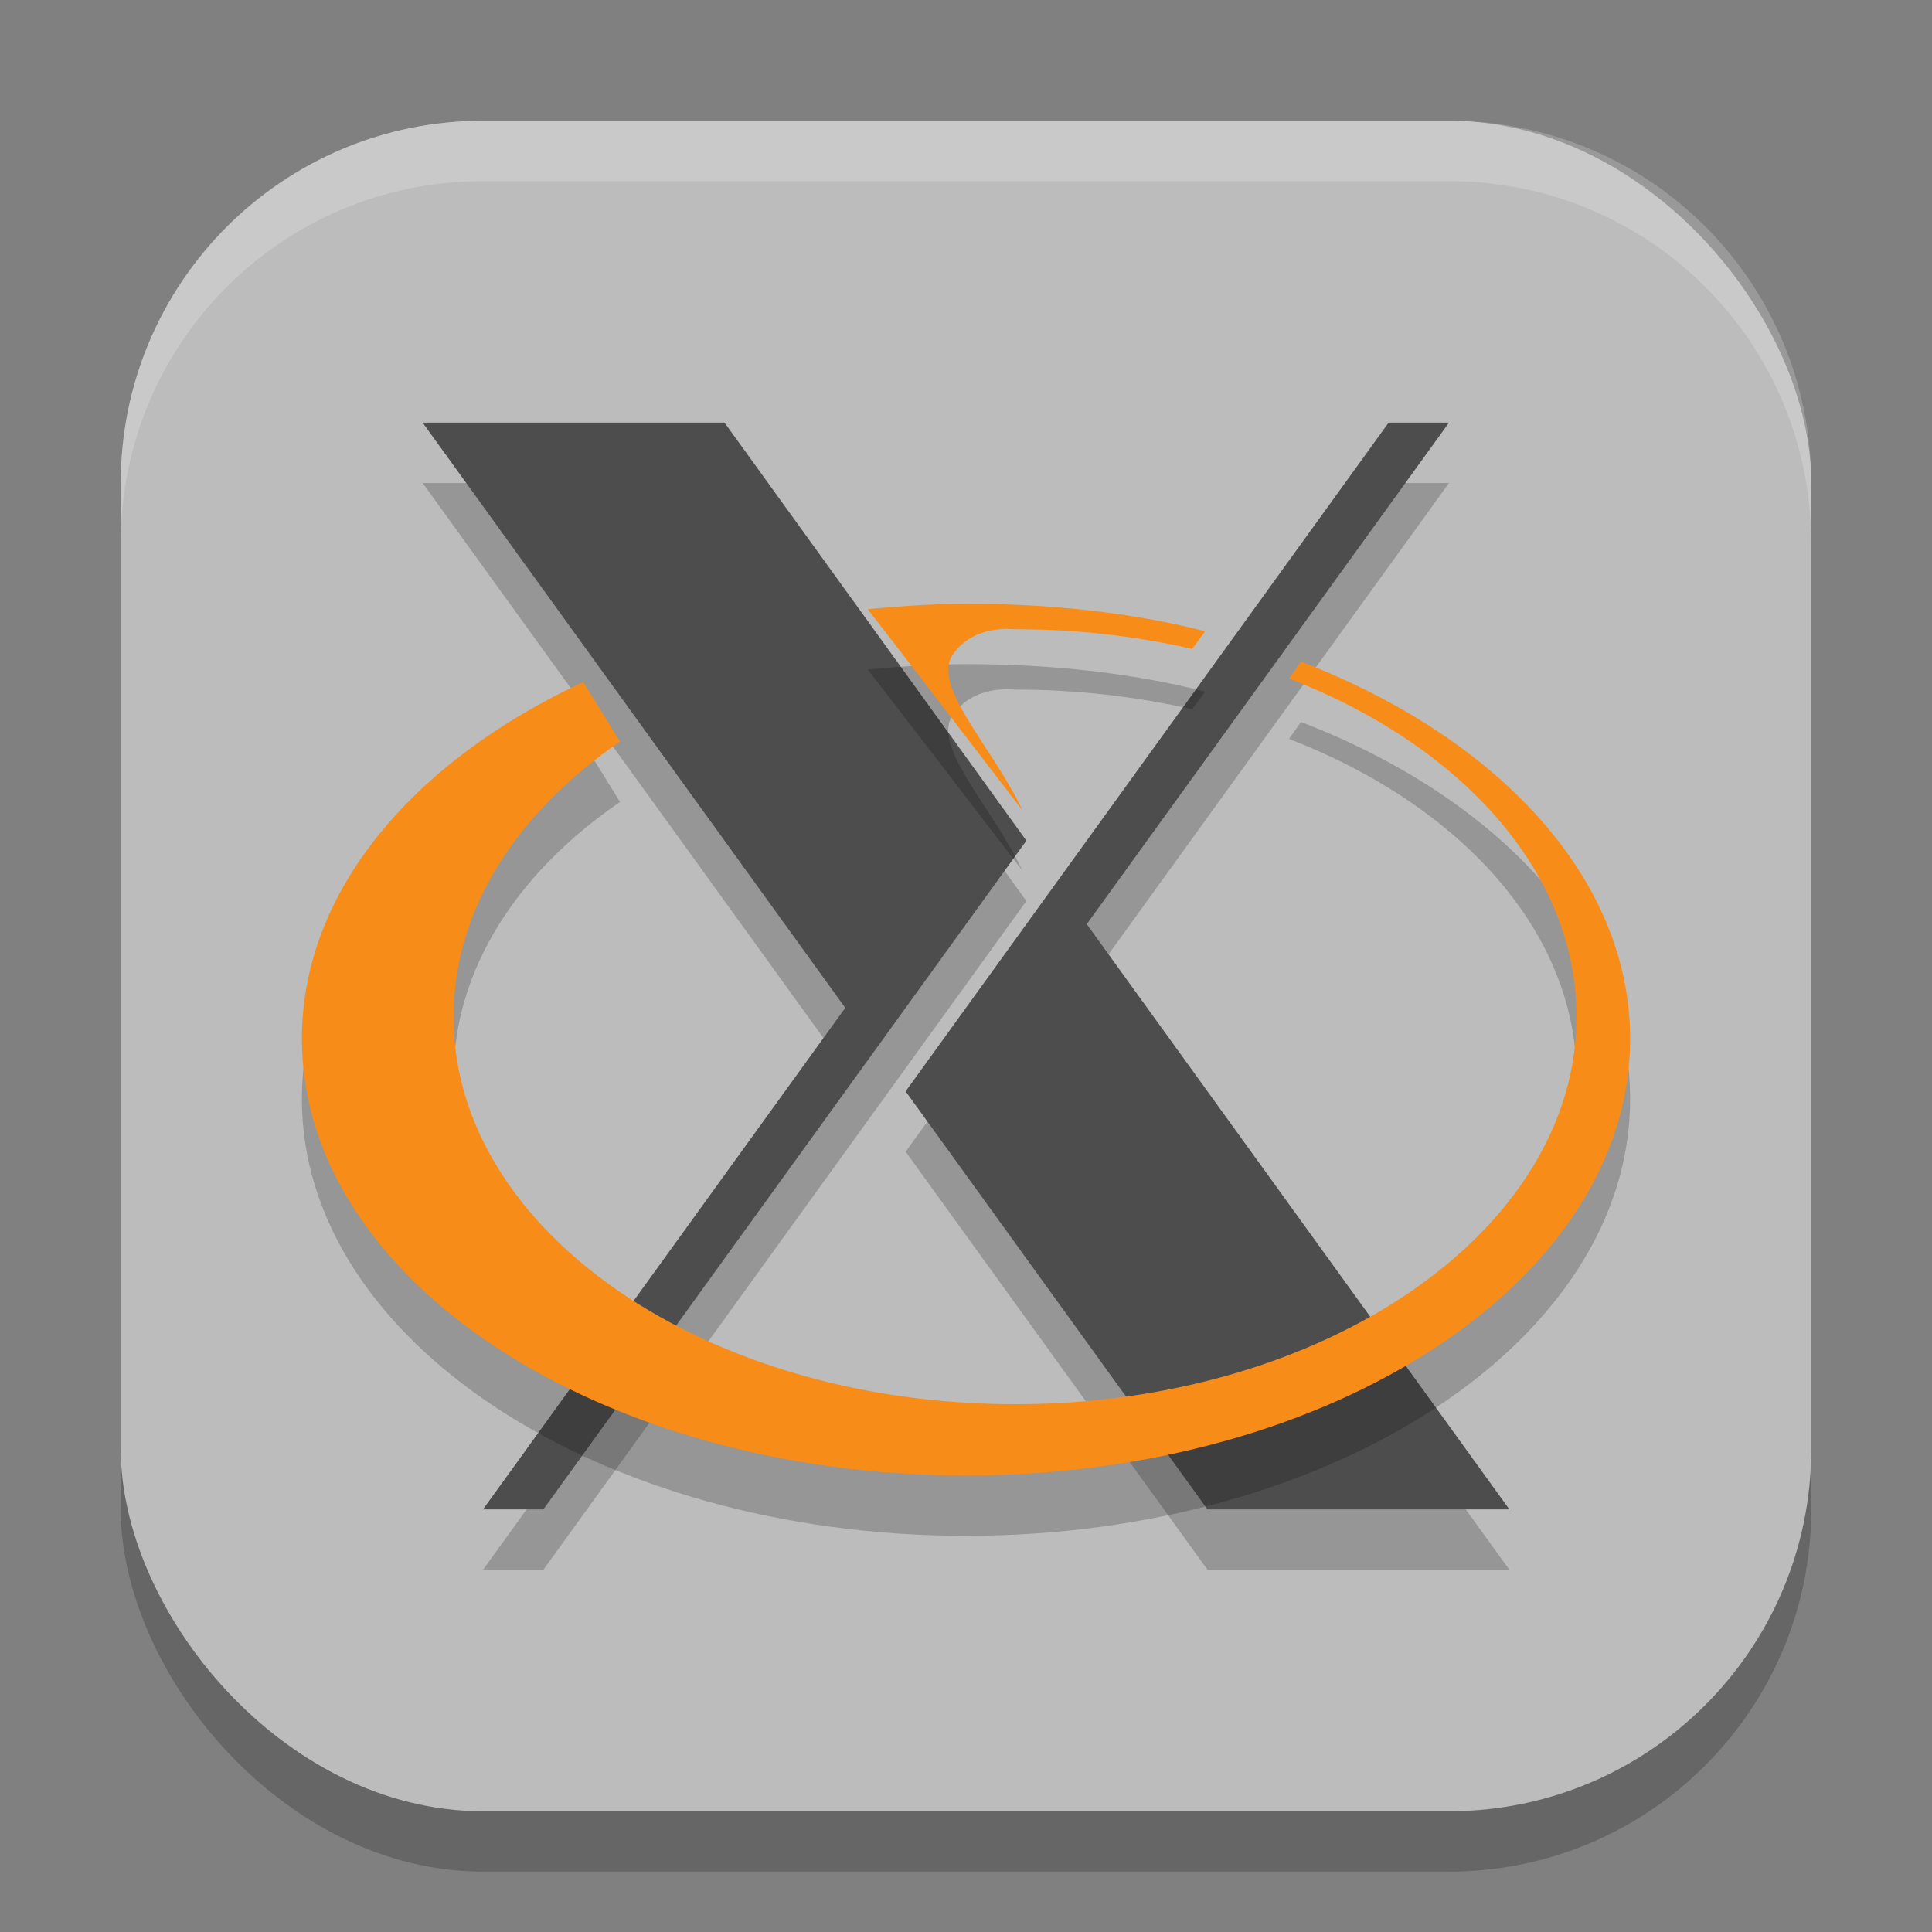 <?xml version="1.0" encoding="UTF-8" standalone="no"?>
<!-- Created with Inkscape (http://www.inkscape.org/) -->

<svg
   width="32"
   height="32"
   viewBox="0 0 32 32"
   version="1.1"
   id="svg5"
   inkscape:version="1.3 (0e150ed6c4, 2023-07-21)"
   sodipodi:docname="xorg.svg"
   xmlns:inkscape="http://www.inkscape.org/namespaces/inkscape"
   xmlns:sodipodi="http://sodipodi.sourceforge.net/DTD/sodipodi-0.dtd"
   xmlns="http://www.w3.org/2000/svg"
   xmlns:svg="http://www.w3.org/2000/svg">
  <rect x="0" y="0" width="32" height="32" fill="#808080" stroke="none"/>
  <sodipodi:namedview
     id="namedview7"
     pagecolor="#ffffff"
     bordercolor="#000000"
     borderopacity="0.25"
     inkscape:showpageshadow="2"
     inkscape:pageopacity="0.0"
     inkscape:pagecheckerboard="0"
     inkscape:deskcolor="#d1d1d1"
     inkscape:document-units="px"
     showgrid="false"
     inkscape:zoom="25.09375"
     inkscape:cx="16"
     inkscape:cy="16"
     inkscape:window-width="1850"
     inkscape:window-height="1011"
     inkscape:window-x="70"
     inkscape:window-y="32"
     inkscape:window-maximized="1"
     inkscape:current-layer="svg5" />
  <defs
     id="defs2" />
  <rect
     style="opacity:0.2;fill:#000000;stroke-width:2;stroke-linecap:square"
     id="rect234"
     width="28"
     height="28"
     x="2"
     y="3"
     ry="6" />
  <rect
     style="fill:#bcbcbc;fill-opacity:1;stroke-width:2;stroke-linecap:square"
     id="rect396"
     width="28"
     height="28"
     x="2"
     y="2"
     ry="6" />
  <path
     d="M 7,8 14,17.693 8,26 H 9 L 14.5,18.385 17,14.924 12,8 Z M 23,8 15,19.076 20,26 h 5 L 18,16.307 24,8 Z"
     style="opacity:0.2;fill:#000000;fill-opacity:1;stroke-width:1.633"
     id="path1" />
  <path
     id="rect2346"
     style="fill:#4d4d4d;fill-opacity:1;stroke-width:1.633"
     d="M 7,7 14,16.693 8,25 H 9 L 14.5,17.385 17,13.924 12,7 Z M 23,7 15,18.076 20,25 h 5 L 18,15.307 24,7 Z" />
  <path
     d="m 16,11 c -0.537,0 -1.111,0.041 -1.627,0.09 0.92,1.185 1.682,2.19 2.561,3.33 -0.493,-1.048 -1.506,-2.055 -1.156,-2.572 0.347,-0.511 0.986,-0.426 1.035,-0.426 1.024,0 2.012,0.115 2.934,0.326 l 0.215,-0.293 C 18.731,11.142 17.397,11 16,11 Z m 5.549,0.957 -0.199,0.281 c 2.841,1.099 4.762,3.197 4.762,5.602 0,3.543 -4.166,6.418 -9.299,6.418 -5.133,0 -9.301,-2.873 -9.301,-6.416 0,-1.782 1.057,-3.395 2.758,-4.559 L 9.66,12.297 C 6.842,13.607 5,15.764 5,18.205 5,22.199 9.928,25.438 16,25.438 c 6.071,0 11,-3.239 11,-7.232 0,-2.663 -2.19,-4.992 -5.451,-6.248 z"
     style="opacity:0.2;fill:#000000;fill-opacity:1;stroke-width:0.529"
     id="path1-3" />
  <path
     id="path3649"
     style="fill:#f88c18;fill-opacity:1;stroke-width:0.529"
     d="m 16,10 c -0.537,0 -1.111,0.041 -1.627,0.09 0.92,1.185 1.682,2.19 2.561,3.33 -0.493,-1.048 -1.506,-2.055 -1.156,-2.572 0.347,-0.511 0.986,-0.426 1.035,-0.426 1.024,0 2.012,0.115 2.934,0.326 l 0.215,-0.293 C 18.731,10.142 17.397,10 16,10 Z m 5.549,0.957 -0.199,0.281 c 2.841,1.099 4.762,3.197 4.762,5.602 0,3.543 -4.166,6.418 -9.299,6.418 -5.133,0 -9.301,-2.873 -9.301,-6.416 0,-1.782 1.057,-3.395 2.758,-4.559 L 9.66,11.297 C 6.842,12.607 5,14.764 5,17.205 5,21.199 9.928,24.438 16,24.438 c 6.071,0 11,-3.239 11,-7.232 0,-2.663 -2.19,-4.992 -5.451,-6.248 z" />
  <path
     id="path1040"
     style="opacity:0.2;fill:#ffffff;stroke-width:2;stroke-linecap:square"
     d="M 8,2 C 4.676,2 2,4.676 2,8 V 9 C 2,5.676 4.676,3 8,3 h 16 c 3.324,0 6,2.676 6,6 V 8 C 30,4.676 27.324,2 24,2 Z" />
</svg>
